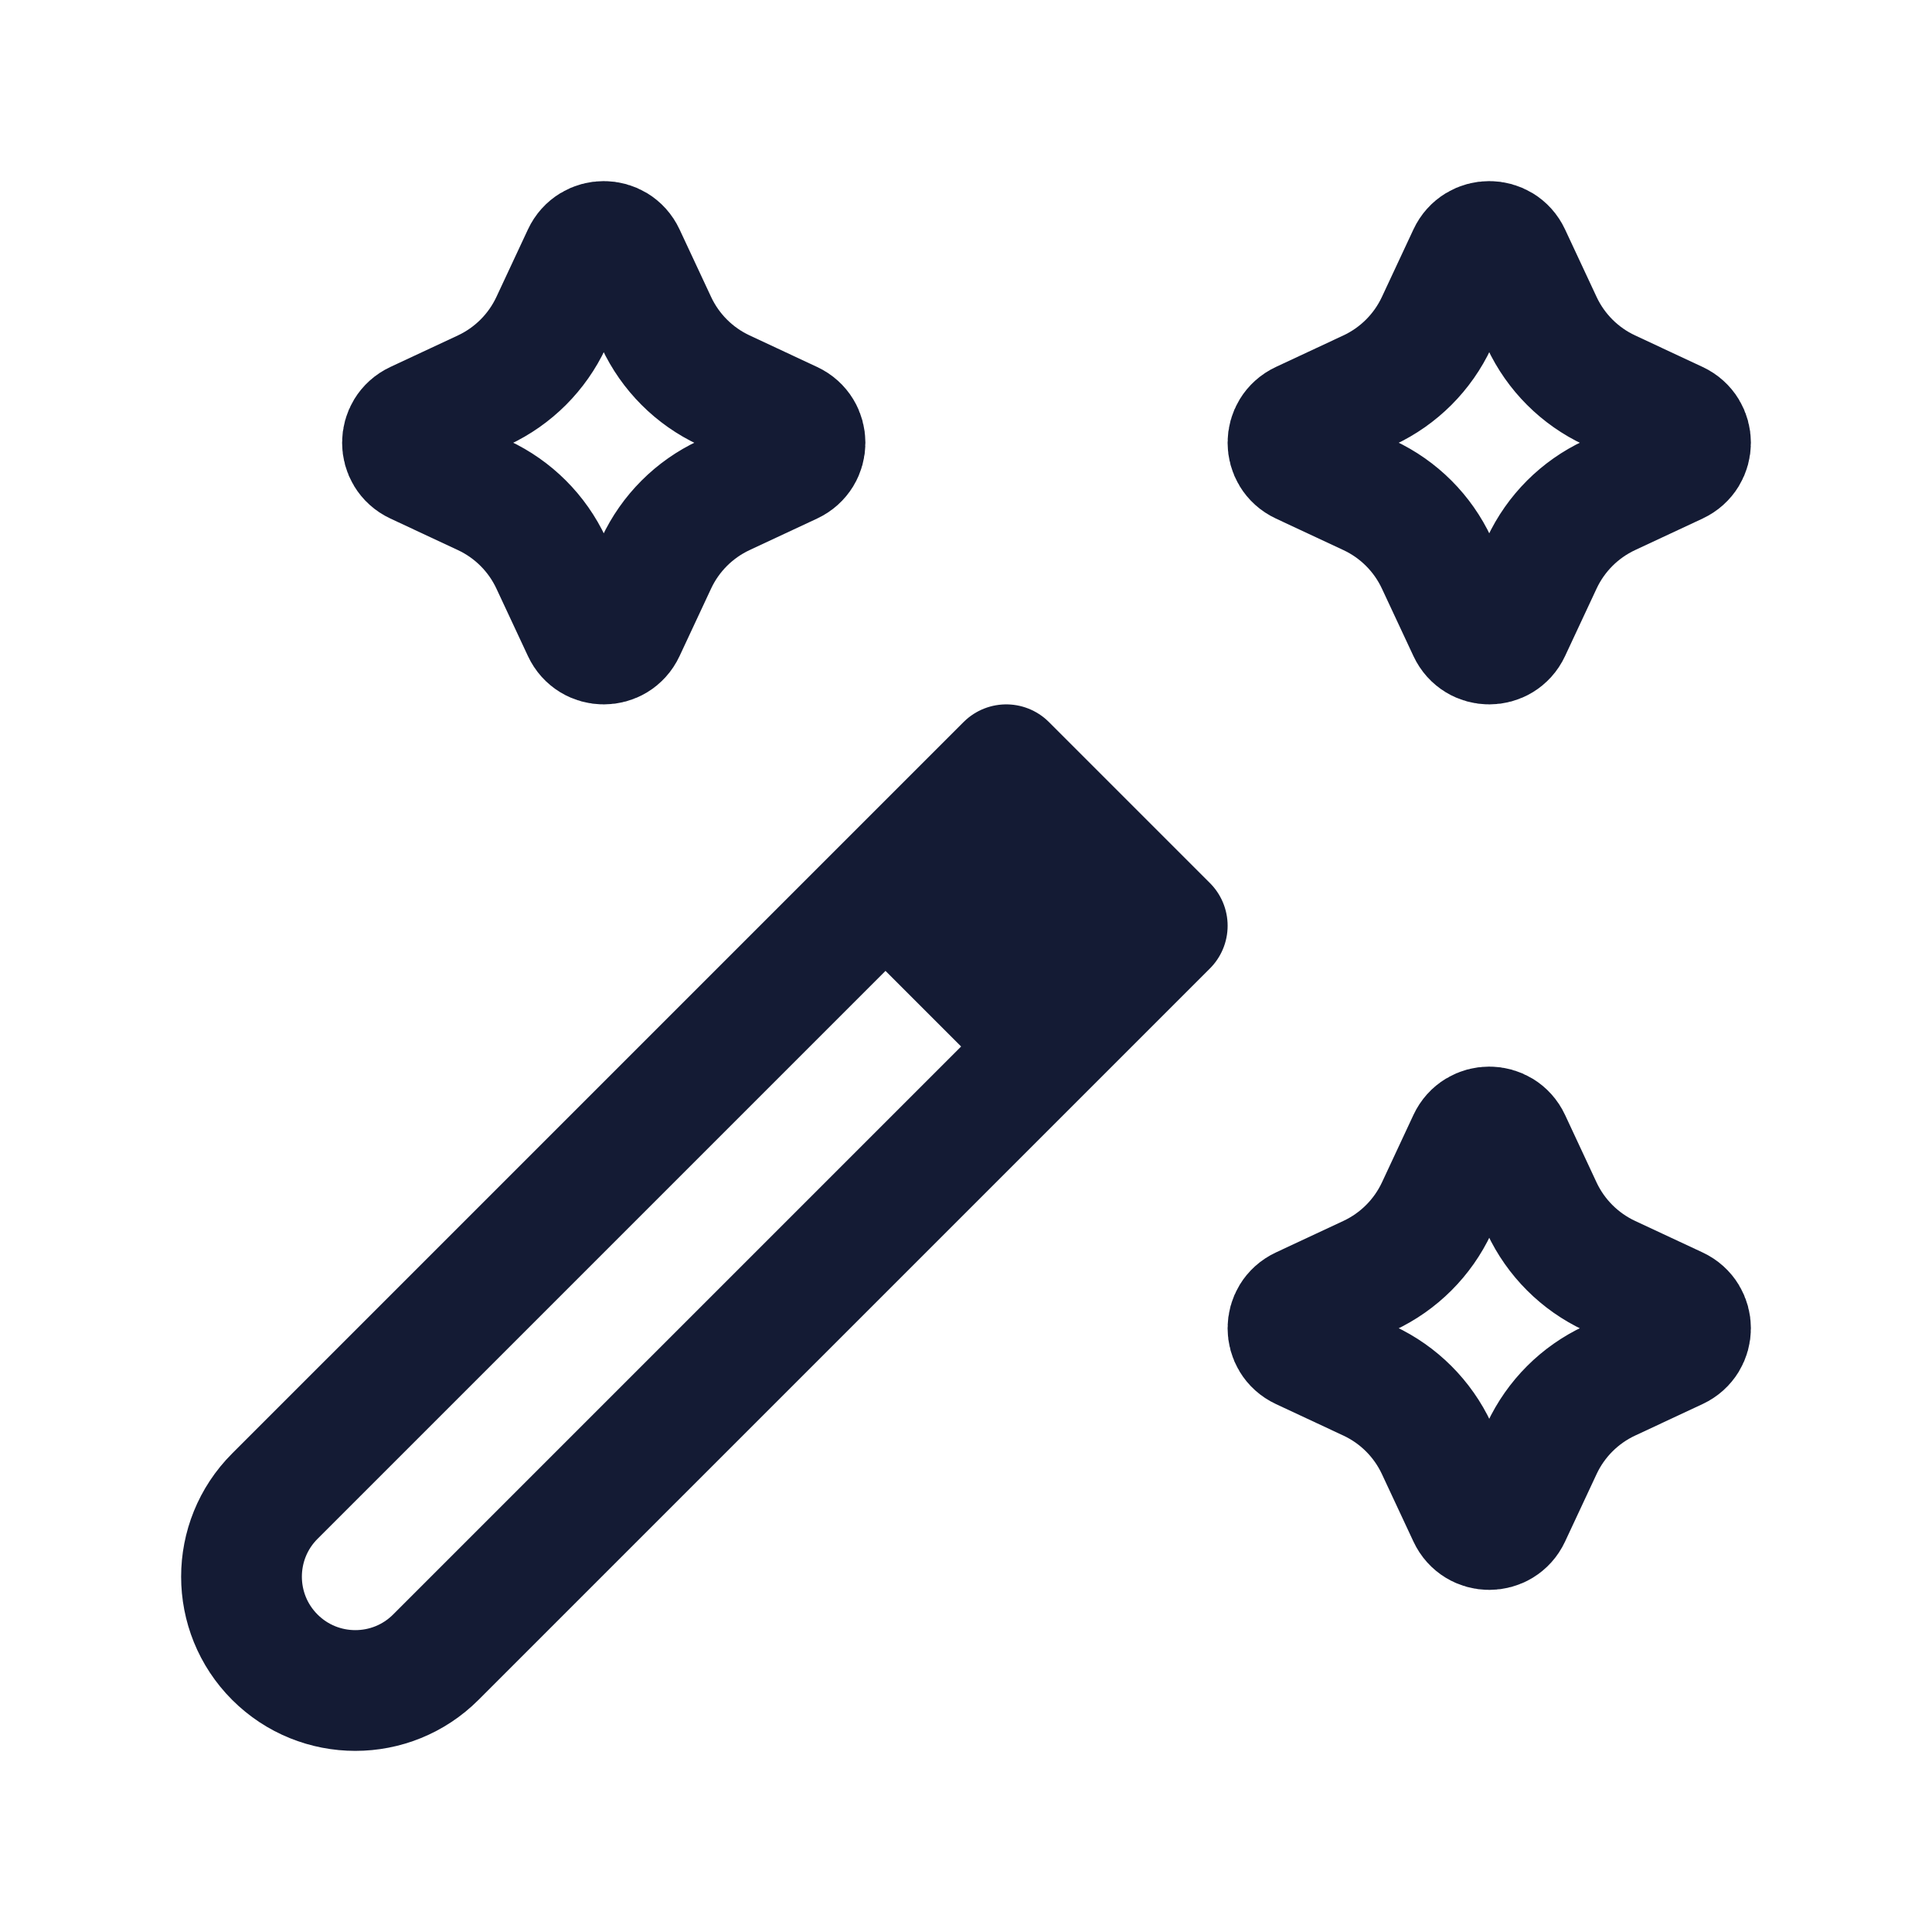 <svg width="24" height="24" viewBox="0 0 24 24" fill="none" xmlns="http://www.w3.org/2000/svg">
<path d="M11 11L3.414 18.586C2.862 19.138 2.862 20.034 3.414 20.586C3.966 21.138 4.862 21.138 5.414 20.586L13 13M11 11L13 13M11 11L11.75 10.25M13 13L13.75 12.25M11.75 10.25L12.5 9.5L14.5 11.5L13.75 12.25M11.75 10.25L13.75 12.25" stroke="#141B34" stroke-width="1.5" stroke-linejoin="round"/>
<path d="M18.238 3.167C18.342 2.944 18.658 2.944 18.762 3.167L19.154 4.006C19.327 4.376 19.624 4.673 19.994 4.846L20.833 5.238C21.056 5.342 21.056 5.658 20.833 5.762L19.994 6.154C19.624 6.327 19.327 6.624 19.154 6.994L18.762 7.833C18.658 8.056 18.342 8.056 18.238 7.833L17.846 6.994C17.673 6.624 17.376 6.327 17.006 6.154L16.167 5.762C15.944 5.658 15.944 5.342 16.167 5.238L17.006 4.846C17.376 4.673 17.673 4.376 17.846 4.006L18.238 3.167Z" stroke="#141B34" stroke-width="1.5" stroke-linejoin="round"/>
<path d="M18.238 14.167C18.342 13.944 18.658 13.944 18.762 14.167L19.154 15.007C19.327 15.376 19.624 15.673 19.994 15.846L20.833 16.238C21.056 16.342 21.056 16.658 20.833 16.762L19.994 17.154C19.624 17.327 19.327 17.624 19.154 17.994L18.762 18.833C18.658 19.056 18.342 19.056 18.238 18.833L17.846 17.994C17.673 17.624 17.376 17.327 17.006 17.154L16.167 16.762C15.944 16.658 15.944 16.342 16.167 16.238L17.006 15.846C17.376 15.673 17.673 15.376 17.846 15.007L18.238 14.167Z" stroke="#141B34" stroke-width="1.5" stroke-linejoin="round"/>
<path d="M7.238 3.167C7.342 2.944 7.658 2.944 7.762 3.167L8.154 4.006C8.327 4.376 8.624 4.673 8.994 4.846L9.833 5.238C10.056 5.342 10.056 5.658 9.833 5.762L8.994 6.154C8.624 6.327 8.327 6.624 8.154 6.994L7.762 7.833C7.658 8.056 7.342 8.056 7.238 7.833L6.846 6.994C6.673 6.624 6.376 6.327 6.006 6.154L5.167 5.762C4.944 5.658 4.944 5.342 5.167 5.238L6.006 4.846C6.376 4.673 6.673 4.376 6.846 4.006L7.238 3.167Z" stroke="#141B34" stroke-width="1.5" stroke-linejoin="round"/>
</svg>
